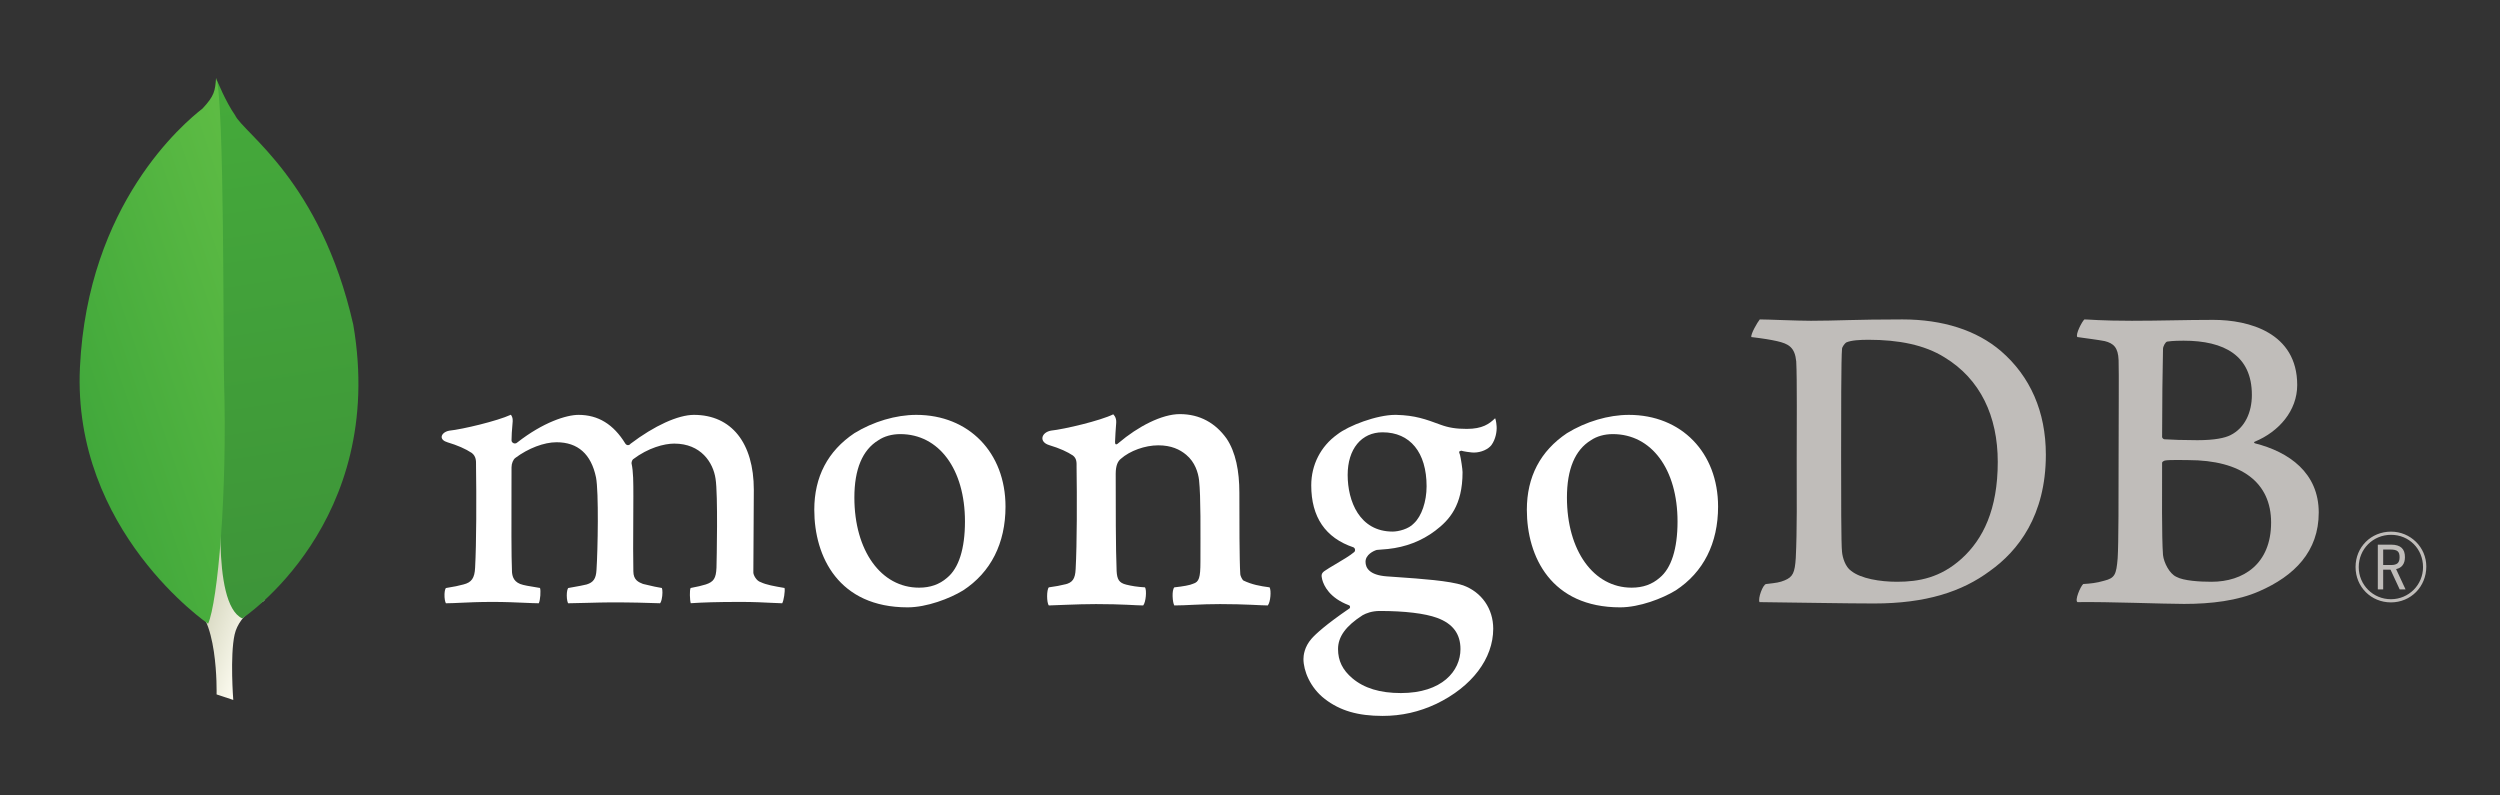 <?xml version="1.0" encoding="UTF-8" standalone="no"?>
<!-- Created with Inkscape (http://www.inkscape.org/) -->

<svg
   xmlns:dc="http://purl.org/dc/elements/1.1/"
   xmlns:cc="http://creativecommons.org/ns#"
   xmlns:rdf="http://www.w3.org/1999/02/22-rdf-syntax-ns#"
   xmlns:svg="http://www.w3.org/2000/svg"
   xmlns="http://www.w3.org/2000/svg"
   xmlns:sodipodi="http://sodipodi.sourceforge.net/DTD/sodipodi-0.dtd"
   xmlns:inkscape="http://www.inkscape.org/namespaces/inkscape"
   id="svg3355"
   version="1.1"
   inkscape:version="0.92.0 r"
   xml:space="preserve"
   width="314.286"
   height="100"
   viewBox="0 0 314.286 100"
   sodipodi:docname="logo-mongodb.svg"><rect x="0" y="0" width="314.286" height="100" fill="#333333" stroke="none"/><defs
     id="defs3359"><clipPath
       clipPathUnits="userSpaceOnUse"
       id="clipPath3371"><path
         d="m 325.988,28.68 -29.961,9.922 c 0,0 3.821,151.632 -50.867,162.246 -36.062,41.789 5.551,1784.902 136.559,5.976 0,0 -44.84,-22.515 -53.328,-60.742 -8.485,-38.262 -2.403,-117.402 -2.403,-117.402 z"
         id="path3373"
         inkscape:connector-curvature="0" /></clipPath><linearGradient
       x1="0"
       y1="0"
       x2="1"
       y2="0"
       gradientUnits="userSpaceOnUse"
       gradientTransform="matrix(344.394,-116.194,-104.815,-309.067,127.805,575.998)"
       spreadMethod="pad"
       id="linearGradient3375"><stop
         style="stop-opacity:1;stop-color:#929669"
         offset="0"
         id="stop3377" /><stop
         style="stop-opacity:1;stop-color:#929669"
         offset="0.231"
         id="stop3379" /><stop
         style="stop-opacity:1;stop-color:#fdfcf1"
         offset="1"
         id="stop3381" /></linearGradient><clipPath
       clipPathUnits="userSpaceOnUse"
       id="clipPath3389"><path
         d="m 342.141,175.109 c 0,0 260.343,171.469 199.351,527.575 -58.742,258.718 -197.418,343.766 -212.32,376.236 -16.406,22.98 -32.93,63.71 -32.93,63.71 l 11.074,-720.86 c 0,0 -22.906,-220.11 34.825,-246.661 z"
         id="path3391"
         inkscape:connector-curvature="0" /></clipPath><linearGradient
       x1="0"
       y1="0"
       x2="1"
       y2="0"
       gradientUnits="userSpaceOnUse"
       gradientTransform="matrix(241.166,-936.211,-1007.33,-161.502,253.975,1135.85)"
       spreadMethod="pad"
       id="linearGradient3393"><stop
         style="stop-opacity:1;stop-color:#45aa3a"
         offset="0"
         id="stop3395" /><stop
         style="stop-opacity:1;stop-color:#3d9439"
         offset="1"
         id="stop3397" /></linearGradient><clipPath
       clipPathUnits="userSpaceOnUse"
       id="clipPath3405"><path
         d="m 280.785,165.527 c 0,0 -244.211,166.598 -230.16,460.543 14.055,293.95 186.539,438.48 220.133,464.7 21.715,23.16 22.613,32.08 24.293,54.91 15.226,-32.69 12.695,-488.418 14.308,-541.684 6.258,-207.351 -11.484,-399.328 -28.574,-438.469 z"
         id="path3407"
         inkscape:connector-curvature="0" /></clipPath><linearGradient
       x1="0"
       y1="0"
       x2="1"
       y2="0"
       gradientUnits="userSpaceOnUse"
       gradientTransform="matrix(422.094,95.904,131.897,-394.109,24.959,595.858)"
       spreadMethod="pad"
       id="linearGradient3409"><stop
         style="stop-opacity:1;stop-color:#41a83b"
         offset="0"
         id="stop3411" /><stop
         style="stop-opacity:1;stop-color:#5ebc44"
         offset="1"
         id="stop3413" /></linearGradient></defs><sodipodi:namedview
     pagecolor="#ffffff"
     bordercolor="#666666"
     borderopacity="1"
     objecttolerance="10"
     gridtolerance="10"
     guidetolerance="10"
     inkscape:pageopacity="0"
     inkscape:pageshadow="2"
     inkscape:window-width="2560"
     inkscape:window-height="1417"
     id="namedview3357"
     showgrid="false"
     inkscape:zoom="1.8066914"
     inkscape:cx="221.09892"
     inkscape:cy="-119.02901"
     inkscape:window-x="1366"
     inkscape:window-y="0"
     inkscape:window-maximized="1"
     inkscape:current-layer="g3363"
     inkscape:pagecheckerboard="true"
     fit-margin-top="10"
     fit-margin-left="10"
     fit-margin-right="10"
     fit-margin-bottom="10" /><g
     id="g3363"
     inkscape:groupmode="layer"
     inkscape:label="ink_ext_XXXXXX"
     transform="matrix(1.25,0,0,-1.25,3.745,90)"><g
       id="g3365"
       transform="matrix(0.056,0,0,0.056,2.209,0)"><g
         id="g3367"><g
           id="g3369"
           clip-path="url(#clipPath3371)"><path
             d="m 325.988,28.68 -29.961,9.922 c 0,0 3.821,151.632 -50.867,162.246 -36.062,41.789 5.551,1784.902 136.559,5.976 0,0 -44.84,-22.515 -53.328,-60.742 -8.485,-38.262 -2.403,-117.402 -2.403,-117.402"
             style="fill:url(#linearGradient3375);fill-opacity:1;fill-rule:nonzero;stroke:none"
             id="path3383"
             inkscape:connector-curvature="0" /></g></g><g
         id="g3385"><g
           id="g3387"
           clip-path="url(#clipPath3389)"><path
             d="m 342.141,175.109 c 0,0 260.343,171.469 199.351,527.575 -58.742,258.718 -197.418,343.766 -212.32,376.236 -16.406,22.98 -32.93,63.71 -32.93,63.71 l 11.074,-720.86 c 0,0 -22.906,-220.11 34.825,-246.661"
             style="fill:url(#linearGradient3393);fill-opacity:1;fill-rule:nonzero;stroke:none"
             id="path3399"
             inkscape:connector-curvature="0" /></g></g><g
         id="g3401"><g
           id="g3403"
           clip-path="url(#clipPath3405)"><path
             d="m 280.785,165.527 c 0,0 -244.211,166.598 -230.16,460.543 14.055,293.95 186.539,438.48 220.133,464.7 21.715,23.16 22.613,32.08 24.293,54.91 15.226,-32.69 12.695,-488.418 14.308,-541.684 6.258,-207.351 -11.484,-399.328 -28.574,-438.469"
             style="fill:url(#linearGradient3409);fill-opacity:1;fill-rule:nonzero;stroke:none"
             id="path3415"
             inkscape:connector-curvature="0" /></g></g><path
         d="m 3231.65,260.41 c 17.27,-13.812 51.81,-19.5 82.26,-19.5 39.48,0 78.14,7.324 115.97,41.426 38.66,34.945 64.98,88.551 64.98,173.848 0,82.043 -31.26,148.656 -95.4,187.648 -36.21,22.742 -83.08,31.676 -136.55,31.676 -15.63,0 -31.26,-0.809 -40.31,-4.867 -2.47,-1.629 -7.4,-8.129 -7.4,-11.383 -1.65,-14.617 -1.65,-125.906 -1.65,-191.699 0,-67.422 0,-161.653 1.65,-173.036 0.83,-9.742 5.75,-26.8 16.45,-34.113 z m -164.18,451.656 c 13.98,0 67.12,-2.437 91.81,-2.437 46.05,0 78.13,2.437 164.48,2.437 72.4,0 133.27,-19.5 176.86,-56.859 52.65,-45.496 80.61,-108.855 80.61,-186.023 0,-109.668 -50.17,-173.028 -100.34,-208.774 -50.18,-37.363 -115.17,-58.484 -208.11,-58.484 -49.36,0 -134.09,1.625 -204.83,2.426 h -0.97 c -3.28,6.507 6.07,31.839 11.85,32.5 19.12,2.164 24.3,2.898 33.18,6.554 14.93,6.141 18.46,13.754 20.12,40.563 2.46,50.359 1.64,110.469 1.64,178.715 0,48.734 0.82,143.777 -0.83,173.836 -2.47,25.179 -13.14,31.675 -34.54,36.554 -10.69,2.434 -25.5,4.875 -46.06,7.313 -1.64,4.871 11.02,26.808 15.13,31.679"
         style="fill:#c0bdba;fill-opacity:1;fill-rule:nonzero;stroke:none"
         id="path3417"
         inkscape:connector-curvature="0" /><path
         d="m 3799.06,672.258 c -3.28,-0.813 -7.41,-8.938 -7.41,-13 -0.81,-29.235 -1.63,-105.594 -1.63,-158.391 0,-1.625 2.46,-4.062 4.11,-4.062 10.7,-0.825 37,-1.633 59.21,-1.633 31.26,0 49.37,4.07 59.23,8.945 26.33,12.988 38.66,41.422 38.66,72.289 0,70.672 -49.35,97.481 -122.55,97.481 -4.94,0 -18.93,0 -29.62,-1.629 z m 186.72,-324.93 c 0,71.485 -52.64,112.094 -148.89,112.094 -4.1,0 -34.55,0.824 -41.94,-0.813 -2.47,-0.8 -4.93,-2.425 -4.93,-4.05 0,-51.184 -0.83,-133.227 1.63,-165.715 1.65,-13.813 11.53,-33.309 23.86,-38.996 13.17,-7.313 42.77,-8.938 63.33,-8.938 56.76,0 106.94,31.684 106.94,106.418 z M 3650.5,712.066 c 7.41,0 29.3,-2.437 85.23,-2.437 52.64,0 95.4,1.621 146.4,1.621 63.34,0 150.53,-22.742 150.53,-116.977 0,-46.296 -32.9,-83.668 -75.67,-101.539 -2.47,-0.816 -2.47,-2.437 0,-3.25 60.87,-15.429 114.33,-52.8 114.33,-124.285 0,-69.855 -43.59,-113.726 -106.92,-141.347 -38.67,-17.051 -86.37,-22.739 -134.91,-22.739 -37.01,0 -136.2,4.063 -191.32,3.239 -5.76,2.449 5.28,28.445 10.2,32.5 13.17,0.808 23.33,1.757 37.31,5.82 19.73,4.875 22.07,11.238 24.54,40.484 1.66,25.176 1.66,115.344 1.66,179.528 0,87.73 0.81,147.027 0,176.269 -0.83,22.746 -9.06,30.059 -24.69,34.121 -12.33,2.434 -32.89,4.875 -49.34,7.313 -4.12,4.062 8.54,28.429 12.65,31.679"
         style="fill:#c0bdba;fill-opacity:1;fill-rule:nonzero;stroke:none"
         id="path3419"
         inkscape:connector-curvature="0" /><path
         d="m 707.863,202.281 c -1.371,2.188 -2.82,8.649 -2.515,16.422 0.226,5.91 1.398,9.664 2.507,10.949 15.512,2.446 22.856,4.102 31.575,6.43 14.543,3.609 20.023,11.465 20.879,30.063 2.386,43.812 2.527,125.964 1.652,183.742 l 0.012,1.703 c 0.07,6.195 0.164,14.668 -7.621,20.648 -11.407,7.512 -25.629,13.731 -43.629,19.129 -6.883,2.039 -10.692,5.66 -10.489,9.895 0.215,4.07 4.536,9.246 13.516,10.976 23.816,2.457 86.27,17.321 110.773,28.629 1.45,-1.762 3.739,-5.582 3.297,-11.676 -0.183,-2.562 -0.41,-5.242 -0.632,-8.015 -0.7,-8.164 -1.481,-17.418 -1.481,-26.649 0,-2.714 2.945,-5.289 6.07,-5.289 1.59,0 3.059,0.621 4.254,1.801 46.703,36.547 88.473,49.598 109.977,49.598 35.336,0 62.832,-16.871 84.082,-51.543 1.25,-1.836 2.92,-2.805 4.79,-2.805 1.78,0 3.47,0.918 4.46,2.391 42.94,32.535 85.5,51.957 113.95,51.957 67.34,0 107.56,-50.352 107.56,-134.66 0,-24.227 -0.24,-54.934 -0.46,-83.602 -0.2,-25.148 -0.38,-48.727 -0.38,-65.043 0,-3.953 5.29,-14.922 13.28,-17.117 9.84,-4.789 24.07,-7.238 42.03,-10.332 l 0.7,-0.113 c 1.36,-4.829 -1.5,-23.629 -4.23,-27.477 -4.46,0.035 -10.64,0.355 -18.33,0.742 -13.98,0.719 -33.14,1.684 -55.45,1.684 -44.74,0 -68.12,-0.879 -90.45,-2.321 -1.68,5.579 -2.27,23.571 -0.22,27.321 13.02,2.437 19.47,4.082 27.28,6.394 14.24,4.692 18.35,11.141 19.18,30.032 0.32,13.441 2.91,131.679 -1.68,159.753 -4.22,29.094 -26.17,63.149 -74.19,63.149 -17.81,0 -46.59,-7.399 -74.02,-28.176 -1.7,-1.652 -2.68,-4.863 -2.68,-6.973 l 0.05,-0.539 c 3.23,-15.156 3.23,-32.828 3.23,-59.57 0,-15.242 -0.1,-31.414 -0.19,-47.469 -0.18,-32.593 -0.36,-63.379 0.19,-86.629 0,-15.851 9.6,-19.632 17.31,-22.687 4.19,-0.93 7.52,-1.734 10.85,-2.527 6.47,-1.555 13.16,-3.161 23.06,-4.747 1.35,-3.125 1.48,-12.457 -0.38,-20.437 -1.04,-4.41 -2.24,-6.355 -2.86,-6.984 -24.89,0.851 -50.42,1.597 -87.25,1.597 -11.166,0 -29.4,-0.484 -45.482,-0.91 -13.035,-0.348 -25.383,-0.687 -32.399,-0.715 -1.015,1.606 -2.437,6.75 -2.437,14.16 0,6.887 1.266,11.743 2.566,13.239 3.457,0.64 6.75,1.222 9.891,1.781 8.641,1.539 16.101,2.852 23.262,4.613 12.191,3.711 16.765,10.485 17.656,25.969 2.379,36.152 4.238,140.289 -0.883,166.371 -8.715,41.848 -32.57,63.059 -70.883,63.059 -22.465,0 -50.816,-10.793 -74,-28.153 -3.886,-2.863 -6.824,-10.07 -6.824,-16.722 0,-12.399 -0.039,-27.168 -0.09,-43 -0.156,-52.305 -0.34,-117.407 0.934,-145.578 0.781,-8.657 3.797,-18.965 20.144,-22.77 3.563,-0.996 9.743,-2.031 16.903,-3.207 4.121,-0.688 8.629,-1.434 13.257,-2.266 1.668,-4.476 0.649,-22.031 -2.203,-27.496 -7.148,0.047 -15.941,0.453 -26.031,0.899 -15.41,0.675 -34.578,1.539 -56.426,1.539 -25.707,0 -43.609,-0.864 -57.984,-1.539 -9.641,-0.453 -18.004,-0.86 -26.348,-0.899 v 0"
         style="fill:#ffffff;fill-opacity:1;fill-rule:nonzero;stroke:none"
         id="path3421"
         inkscape:connector-curvature="0" /><path
         d="m 1523.89,506.098 c -14.98,0 -28.95,-3.918 -39.35,-11.035 -28.57,-17.352 -43.1,-51.997 -43.1,-102.887 0,-95.305 47.77,-161.856 116.16,-161.856 20.18,0 36.63,5.793 50.3,17.719 21.02,17.129 32.16,52.109 32.16,101.09 0,93.891 -46.69,156.969 -116.17,156.969 z m 13.17,-311.129 c -123.58,0 -167.61,90.547 -167.61,175.269 0,59.184 24.22,105.461 72.04,137.532 33.98,20.863 74.54,32.867 111.19,32.867 94.31,0 160.19,-67.735 160.19,-164.719 0,-65.941 -26.33,-117.984 -76.12,-150.512 -23.87,-14.633 -65.31,-30.437 -99.69,-30.437 v 0"
         style="fill:#ffffff;fill-opacity:1;fill-rule:nonzero;stroke:none"
         id="path3423"
         inkscape:connector-curvature="0" /><path
         d="m 2803.61,506.098 c -14.99,0 -28.98,-3.918 -39.37,-11.035 -28.54,-17.352 -43.09,-51.985 -43.09,-102.887 0,-95.305 47.77,-161.856 116.17,-161.856 20.19,0 36.63,5.793 50.3,17.727 21.02,17.121 32.16,52.094 32.16,101.07 0,93.891 -46.68,156.981 -116.17,156.981 z m 13.16,-311.129 c -123.59,0 -167.62,90.539 -167.62,175.261 0,59.2 24.25,105.481 72.06,137.551 33.98,20.86 74.54,32.856 111.19,32.856 94.31,0 160.19,-67.742 160.19,-164.711 0,-65.961 -26.33,-118.004 -76.12,-150.508 -23.88,-14.645 -65.3,-30.449 -99.7,-30.449 v 0"
         style="fill:#ffffff;fill-opacity:1;fill-rule:nonzero;stroke:none"
         id="path3425"
         inkscape:connector-curvature="0" /><path
         d="m 2390.07,509.336 c -38.1,0 -62.72,-30.051 -62.72,-76.551 0,-46.933 21.17,-101.734 80.82,-101.734 10.25,0 28.82,4.547 38.01,14.679 13.86,12.719 22.91,38.997 22.91,66.754 0,60.653 -29.55,96.852 -79.02,96.852 z m -4.93,-320.856 c -14.31,0 -24.72,-4.16 -30.94,-7.648 -30.15,-19.309 -44.13,-38.594 -44.13,-60.793 0,-20.937 8.14,-37.57 25.62,-52.359 21.18,-17.918 49.72,-26.629 87.28,-26.629 73.86,0 106.98,39.668 106.98,78.988 0,27.359 -13.75,45.711 -42.03,56.078 -21.8,7.961 -58.21,12.363 -102.78,12.363 z M 2390.07,0 c -44.37,0 -76.33,9.352 -103.65,30.34 -26.56,20.48 -38.46,50.852 -38.46,71.84 0,6.039 1.43,21.64 14.56,36.539 7.73,8.769 25.64,25.195 66.99,53.609 1.27,0.477 2.16,1.731 2.16,3.25 0,1.695 -1.1,3.067 -2.6,3.387 -34.09,13.035 -44.37,34.43 -47.47,46.035 -0.04,0.418 -0.19,1.086 -0.34,1.793 -0.98,4.551 -1.89,8.855 4.27,13.277 4.77,3.403 12.44,7.938 20.56,12.727 11.98,7.07 25.56,15.078 33.08,21.519 1.19,1.161 1.68,2.864 1.39,4.567 -0.28,1.722 -1.28,3.133 -2.76,3.859 -50.45,16.934 -75.85,54.363 -75.85,111.367 0,36.801 16.99,70.063 46.61,91.274 20.28,16.015 71.21,35.269 104.21,35.269 l 1.92,-0.015 c 33.94,-0.805 53.08,-7.903 79.56,-17.703 14.37,-5.317 27.99,-7.473 47.02,-7.473 28.1,0 40.37,8.894 50.9,19.109 0.61,-1.265 2.04,-5.281 2.68,-14.527 0.67,-9.43 -1.91,-23.406 -9.12,-33.375 -5.75,-7.949 -19.06,-13.715 -31.64,-13.715 -1.26,0 -2.49,0.059 -3.69,0.184 -12.94,1.265 -19.02,3.152 -19.08,3.179 l -3.17,-1.101 c -1,-1.461 -0.35,-3.082 0.47,-5.137 0.2,-0.492 0.4,-0.957 0.47,-1.265 1.66,-6.579 4.59,-25.774 4.59,-31.153 0,-59.781 -23.62,-85.855 -49.14,-105.133 -24.34,-18.355 -52.81,-29.39 -84.89,-32.773 h -0.03 c -0.65,0 -3.69,-0.274 -9.82,-0.813 -3.95,-0.359 -8.87,-0.804 -9.6,-0.804 l -0.72,-0.098 c -5.57,-1.574 -20.04,-8.441 -20.04,-21.226 0,-10.641 6.56,-23.825 37.83,-26.18 6.34,-0.477 13.15,-0.949 20.25,-1.434 41.29,-2.875 92.85,-6.453 117.11,-14.672 33.38,-12.148 54.15,-42.011 54.15,-77.933 0,-53.653 -38.18,-104.082 -102.14,-134.914 C 2455.62,7.102 2424.13,0 2390.07,0 v 0"
         style="fill:#ffffff;fill-opacity:1;fill-rule:nonzero;stroke:none"
         id="path3427"
         inkscape:connector-curvature="0" /><path
         d="m 2187.16,230.891 c -18.09,2.433 -31.26,4.875 -46.88,12.183 -2.47,1.625 -5.77,8.938 -5.77,11.375 -1.64,25.184 -1.64,98.293 -1.64,146.215 0,38.996 -6.58,73.109 -23.03,97.492 -19.74,27.614 -47.7,43.86 -83.9,43.86 -32.07,0 -74.85,-21.934 -110.21,-51.996 -0.82,-0.809 -6.26,-5.957 -6.14,2.043 0.13,7.988 1.36,24.246 2.1,34.488 0.75,10.234 -5.38,15.058 -5.38,15.058 -23.04,-11.371 -87.9,-26.769 -111.85,-29.246 -17.51,-3.367 -21.92,-20.179 -3.28,-25.984 v -0.004 c 0,-0.031 0.18,-0.059 0.28,-0.09 19.51,-5.863 32.65,-12.129 42.47,-18.594 7.4,-5.687 6.57,-13.812 6.57,-20.312 0.82,-54.422 0.82,-138.102 -1.65,-183.586 -0.82,-17.875 -5.76,-24.363 -18.92,-27.625 l 1.21,0.406 c -9.88,-2.426 -18.1,-4.062 -30.44,-5.683 -4.11,-4.055 -4.11,-27.614 0,-32.5 8.22,0 50.18,2.449 84.72,2.449 47.7,0 72.38,-2.449 84.72,-2.449 4.94,5.699 6.58,27.632 3.29,32.5 -13.98,0.808 -23.85,2.433 -33.73,4.875 -13.16,3.246 -16.45,9.746 -17.26,24.371 -1.65,38.172 -1.65,119.406 -1.65,174.648 0,15.438 4.12,22.75 9.05,26.813 16.45,14.621 43.59,24.363 67.45,24.363 23.02,0 38.65,-7.313 50.17,-17.055 15.63,-12.996 21.39,-31.683 23.03,-45.492 3.29,-30.875 2.46,-92.609 2.46,-146.219 0,-29.246 -2.46,-36.558 -13.15,-39.808 -4.94,-2.438 -18.1,-4.875 -33.73,-6.496 -4.92,-4.868 -3.29,-27.614 0,-32.5 21.39,0 46.07,2.449 82.26,2.449 45.24,0 74.02,-2.449 85.54,-2.449 4.94,5.699 6.57,26.82 3.29,32.5"
         style="fill:#ffffff;fill-opacity:1;fill-rule:nonzero;stroke:none"
         id="path3429"
         inkscape:connector-curvature="0" /><path
         d="m 4187.05,270.973 h 13.92 c 11.25,0 15.54,3.922 15.54,14.097 0,10.344 -4.12,13.746 -16.79,13.746 h -12.67 z m 29.63,-43.727 -16.42,35.344 h -13.21 v -35.344 h -9.63 v 80.317 h 23.74 c 17.66,0 24.98,-7.86 24.98,-22.493 0,-11.773 -5.53,-19.269 -15.88,-21.422 l 16.96,-36.402 z m -15.52,97.973 c -32.32,0 -58.01,-25.516 -58.01,-57.996 0,-31.942 25.69,-57.645 57.82,-57.645 31.96,0 57.65,25.703 57.65,57.645 0,32.652 -24.98,57.996 -57.46,57.996 z m -0.19,-121.352 c -35.69,0 -63.53,27.844 -63.53,63.531 0,35.879 27.84,63.532 63.72,63.532 34.98,0 63.35,-28.016 63.35,-62.629 0,-36.231 -27.83,-64.434 -63.54,-64.434"
         style="fill:#c0bdba;fill-opacity:1;fill-rule:nonzero;stroke:none"
         id="path3431"
         inkscape:connector-curvature="0" /></g></g></svg>